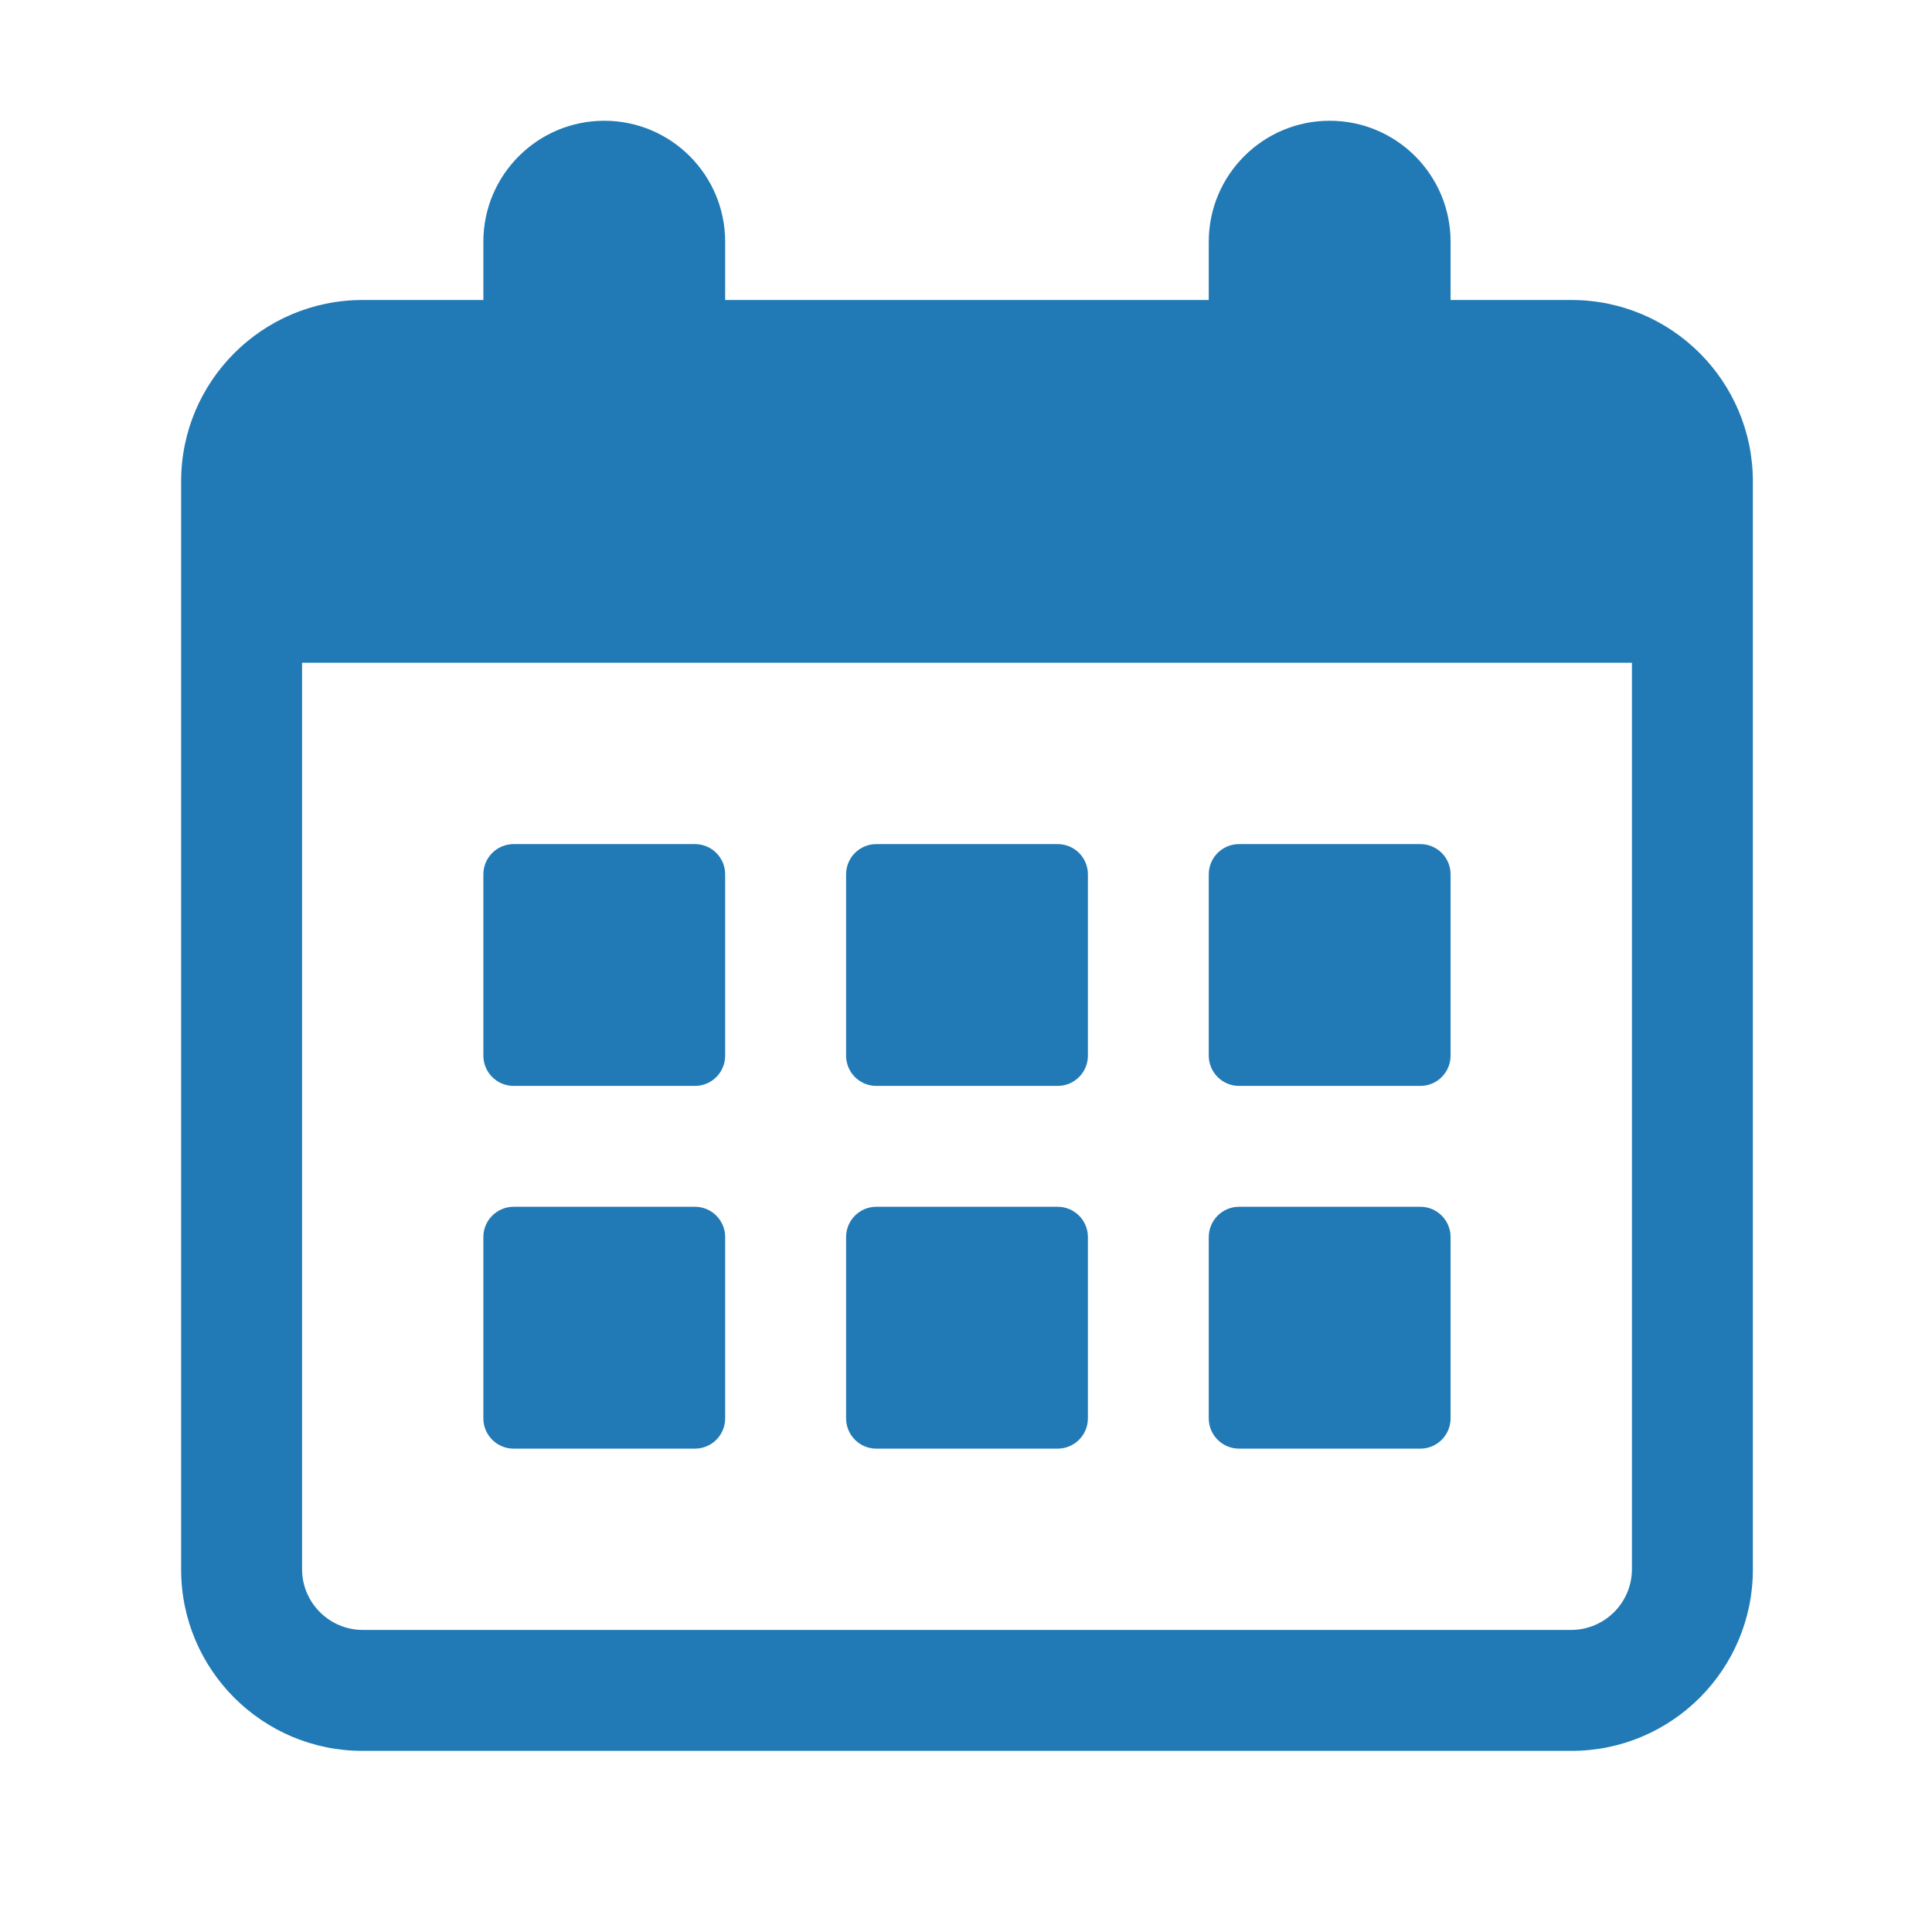<svg width="32" height="32" viewBox="0 0 32 32" fill="none" xmlns="http://www.w3.org/2000/svg">
<path fill-rule="evenodd" clip-rule="evenodd" d="M20.021 4.969V4.003C20.021 2.897 20.919 2 22.024 2C23.129 2 24.026 2.897 24.026 4.003V4.969H26.029C27.687 4.969 29.033 6.315 29.033 7.973V25.996C29.033 27.654 27.687 29 26.029 29H6.004C4.346 29 3 27.654 3 25.996V7.973C3 6.315 4.346 4.969 6.004 4.969H8.006V4.003C8.006 2.897 8.904 2 10.009 2C11.114 2 12.011 2.897 12.011 4.003V4.969H20.021ZM5.003 7.981V25.989C5.003 26.546 5.455 26.997 6.011 26.997H26.021C26.578 26.997 27.03 26.546 27.03 25.989V10.977H5.003V7.981ZM23.526 19.988C23.802 19.988 24.026 20.213 24.026 20.489V23.493C24.026 23.769 23.802 23.994 23.526 23.994H20.522C20.246 23.994 20.021 23.769 20.021 23.493V20.489C20.021 20.213 20.246 19.988 20.522 19.988H23.526ZM11.511 19.988C11.787 19.988 12.011 20.213 12.011 20.489V23.493C12.011 23.769 11.787 23.994 11.511 23.994H8.507C8.231 23.994 8.006 23.769 8.006 23.493V20.489C8.006 20.213 8.231 19.988 8.507 19.988H11.511ZM17.518 19.988C17.795 19.988 18.019 20.213 18.019 20.489V23.493C18.019 23.769 17.795 23.994 17.518 23.994H14.514C14.238 23.994 14.014 23.769 14.014 23.493V20.489C14.014 20.213 14.238 19.988 14.514 19.988H17.518ZM17.518 13.981C17.795 13.981 18.019 14.205 18.019 14.481V17.485C18.019 17.762 17.795 17.986 17.518 17.986H14.514C14.238 17.986 14.014 17.762 14.014 17.485V14.481C14.014 14.205 14.238 13.981 14.514 13.981H17.518ZM23.526 13.981C23.802 13.981 24.026 14.205 24.026 14.481V17.485C24.026 17.762 23.802 17.986 23.526 17.986H20.522C20.246 17.986 20.021 17.762 20.021 17.485V14.481C20.021 14.205 20.246 13.981 20.522 13.981H23.526ZM11.511 13.981C11.787 13.981 12.011 14.205 12.011 14.481V17.485C12.011 17.762 11.787 17.986 11.511 17.986H8.507C8.231 17.986 8.006 17.762 8.006 17.485V14.481C8.006 14.205 8.231 13.981 8.507 13.981H11.511ZM6.011 6.972H26.021H6.011Z" fill="#217AB5"/>
</svg>
